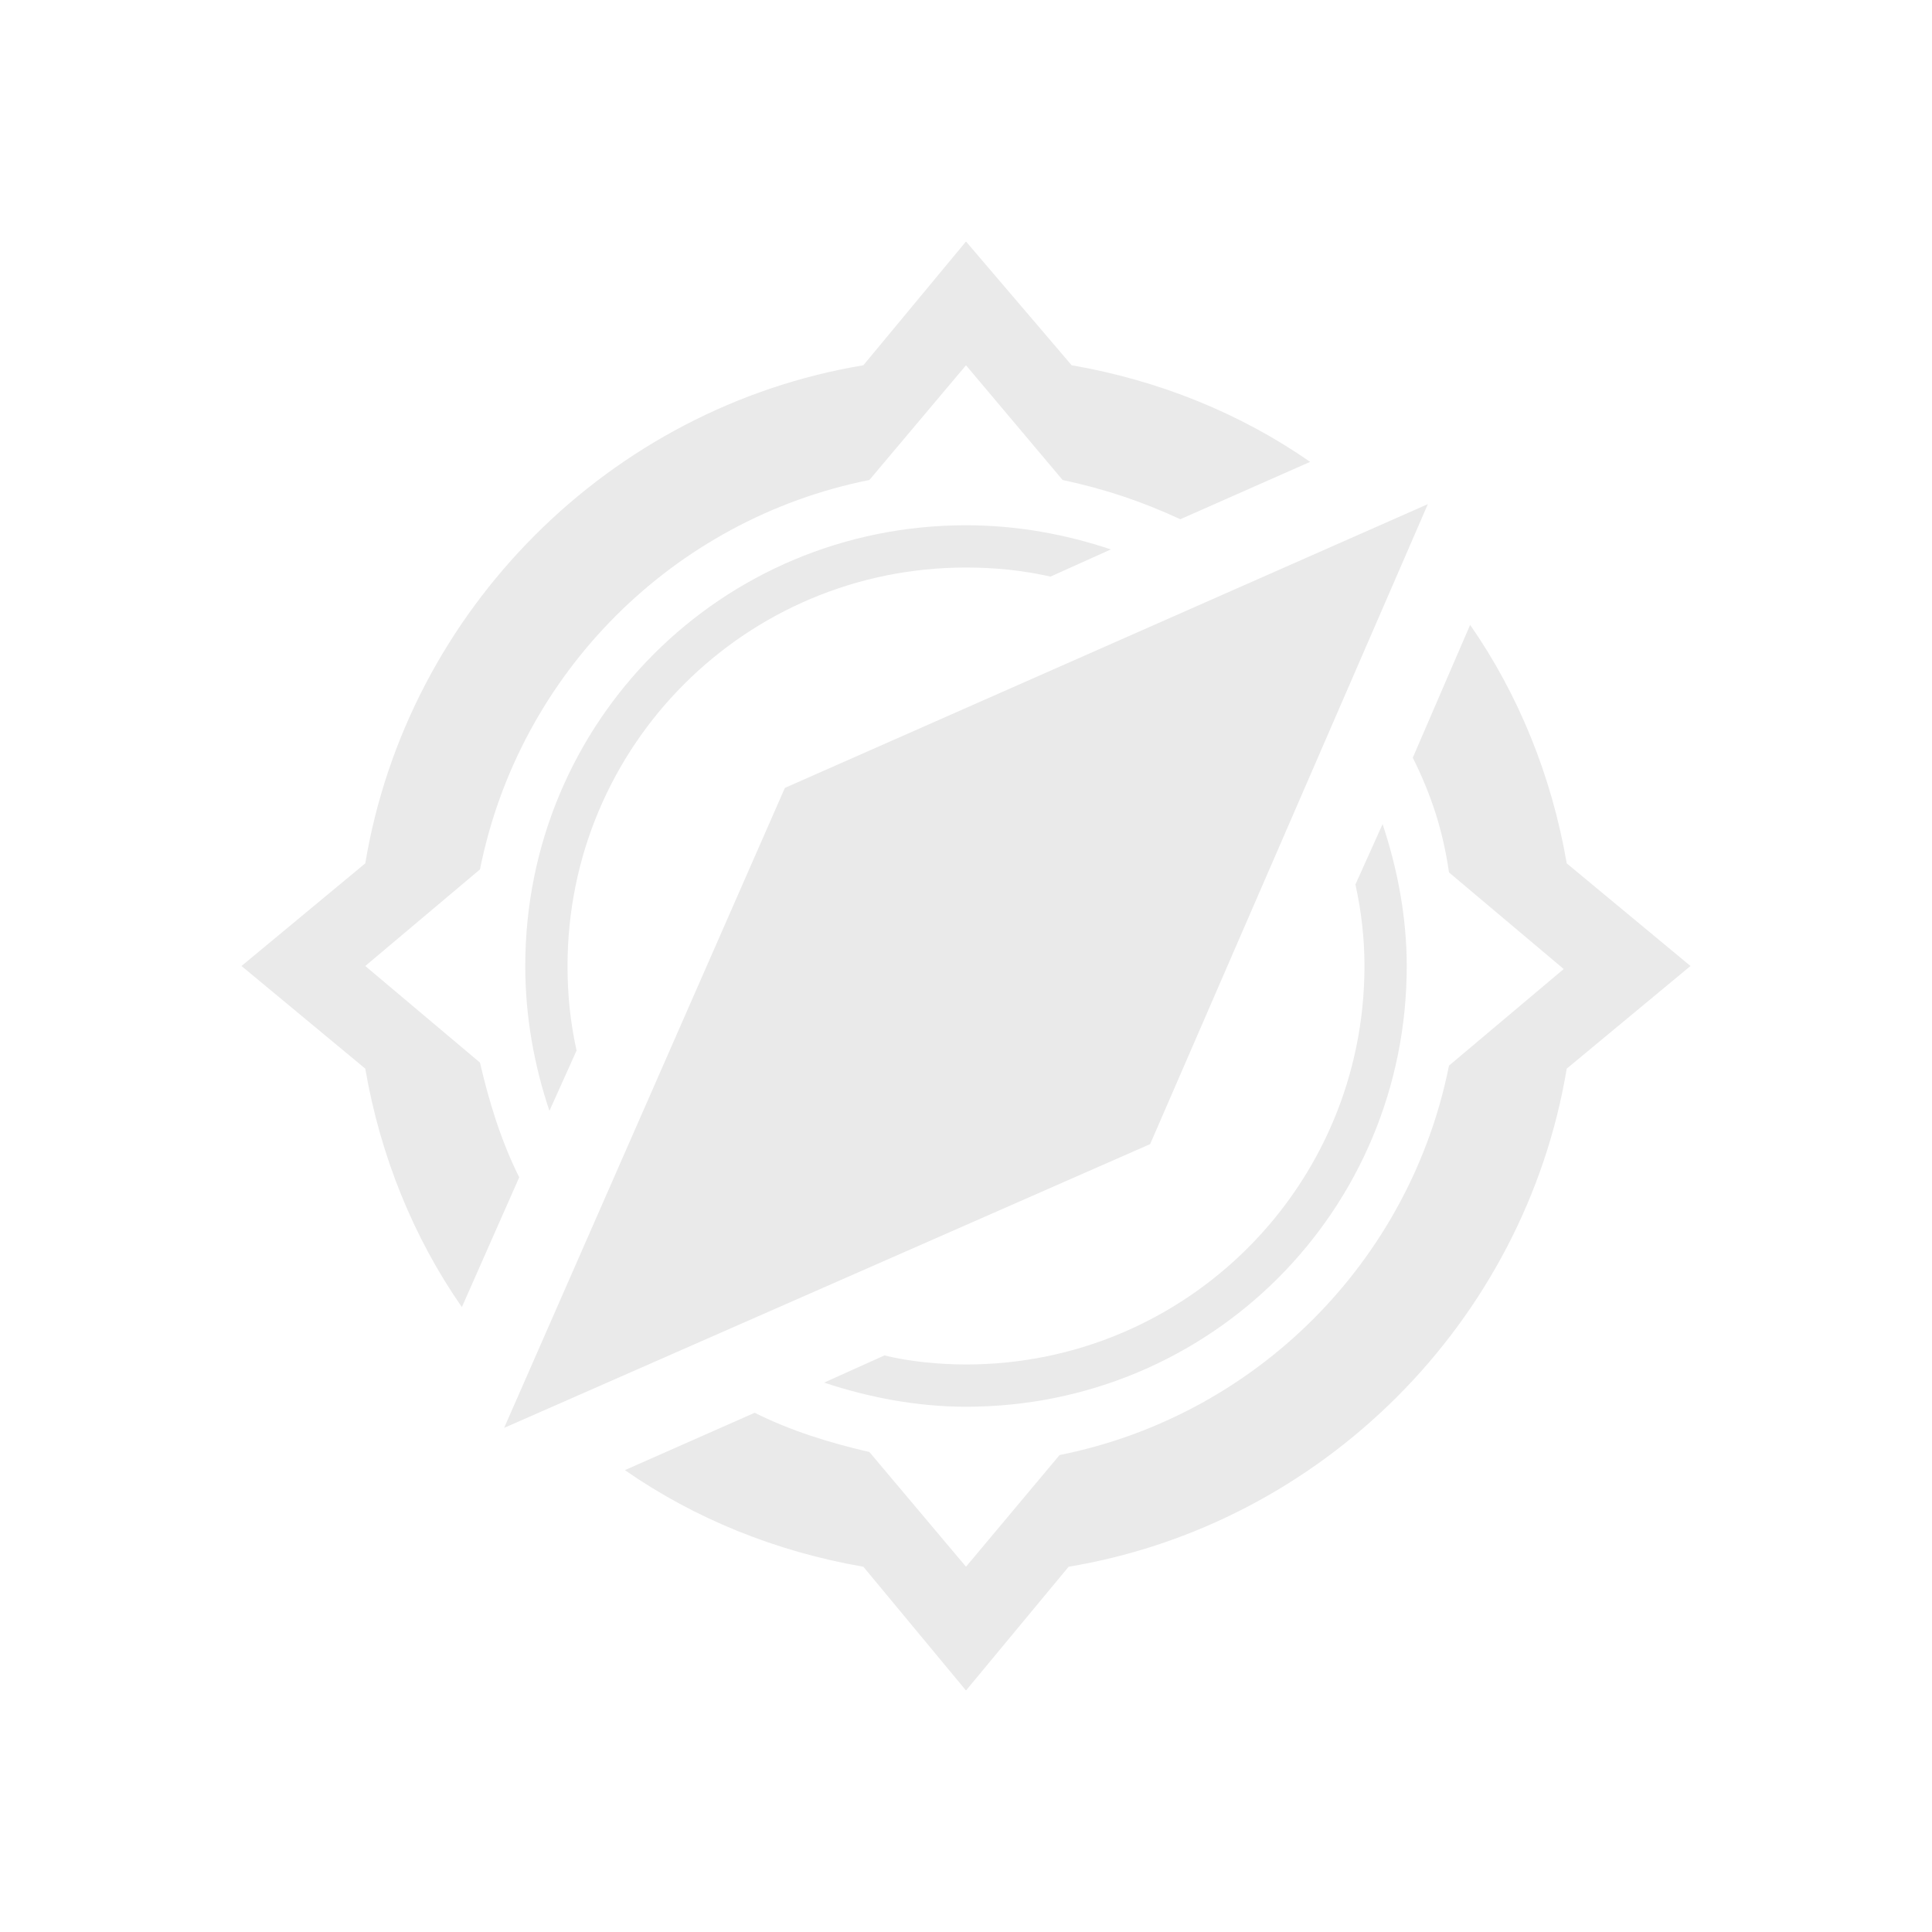 <?xml version="1.0" encoding="utf-8"?>
<!-- Generator: Adobe Illustrator 21.0.1, SVG Export Plug-In . SVG Version: 6.00 Build 0)  -->
<svg version="1.1" id="Layer_1" xmlns="http://www.w3.org/2000/svg" xmlns:xlink="http://www.w3.org/1999/xlink" x="0px" y="0px"
	 viewBox="0 0 64 64" style="enable-background:new 0 0 64 64;" xml:space="preserve">
<style type="text/css">
	.st0{display:none;}
	.st1{display:inline;fill:#326629;}
	.st2{fill:#EAEAEA;}
</style>
<g class="st0">
	<circle class="st1" cx="32" cy="32.8" r="28.9"/>
</g>
<g>
	<polygon class="st2" points="26,26.1 47.3,16.7 38.1,37.9 16.7,47.3 	"/>
	<g>
		<path class="st2" d="M19.1,34.8c-0.2-0.9-0.3-1.8-0.3-2.8c0-7.3,5.9-13.2,13.2-13.2c1,0,1.9,0.1,2.8,0.3l2-0.9
			c-1.5-0.5-3.1-0.8-4.8-0.8c-8.1,0-14.6,6.5-14.6,14.6c0,1.7,0.3,3.3,0.8,4.8L19.1,34.8z"/>
		<path class="st2" d="M44.9,29.3c0.2,0.9,0.3,1.8,0.3,2.7c0,7.3-5.9,13.2-13.2,13.2c-0.9,0-1.9-0.1-2.7-0.3l-2,0.9
			c1.5,0.5,3.1,0.8,4.7,0.8c8.1,0,14.6-6.5,14.6-14.6c0-1.6-0.3-3.2-0.8-4.7L44.9,29.3z"/>
	</g>
	<g>
		<path class="st2" d="M51.9,28.6c-0.5-2.9-1.6-5.6-3.2-7.9l-1.9,4.4c0.6,1.2,1,2.4,1.2,3.8l0,0l3.8,3.2L48,35.3l0,0
			c-1.3,6.5-6.4,11.6-12.9,12.9l0,0L32,51.9l-3.2-3.8l0,0c-1.3-0.3-2.6-0.7-3.8-1.3l-4.3,1.9c2.3,1.6,5,2.7,7.9,3.2L32,56l3.4-4.1
			c8.4-1.4,15.1-8.1,16.5-16.5L56,32L51.9,28.6z"/>
		<path class="st2" d="M15.3,43.3l1.9-4.3c-0.6-1.2-1-2.5-1.3-3.8l0,0L12.1,32l3.8-3.2l0,0c1.3-6.5,6.4-11.6,12.9-12.9l0,0l3.2-3.8
			l3.2,3.8l0,0c1.4,0.3,2.6,0.7,3.9,1.3l4.3-1.9c-2.3-1.6-5-2.7-7.9-3.2L32,8l-3.4,4.1c-8.4,1.4-15.1,8.1-16.5,16.5L8,32l4.1,3.4
			C12.6,38.3,13.7,41,15.3,43.3z"/>
	</g>
</g>
</svg>

